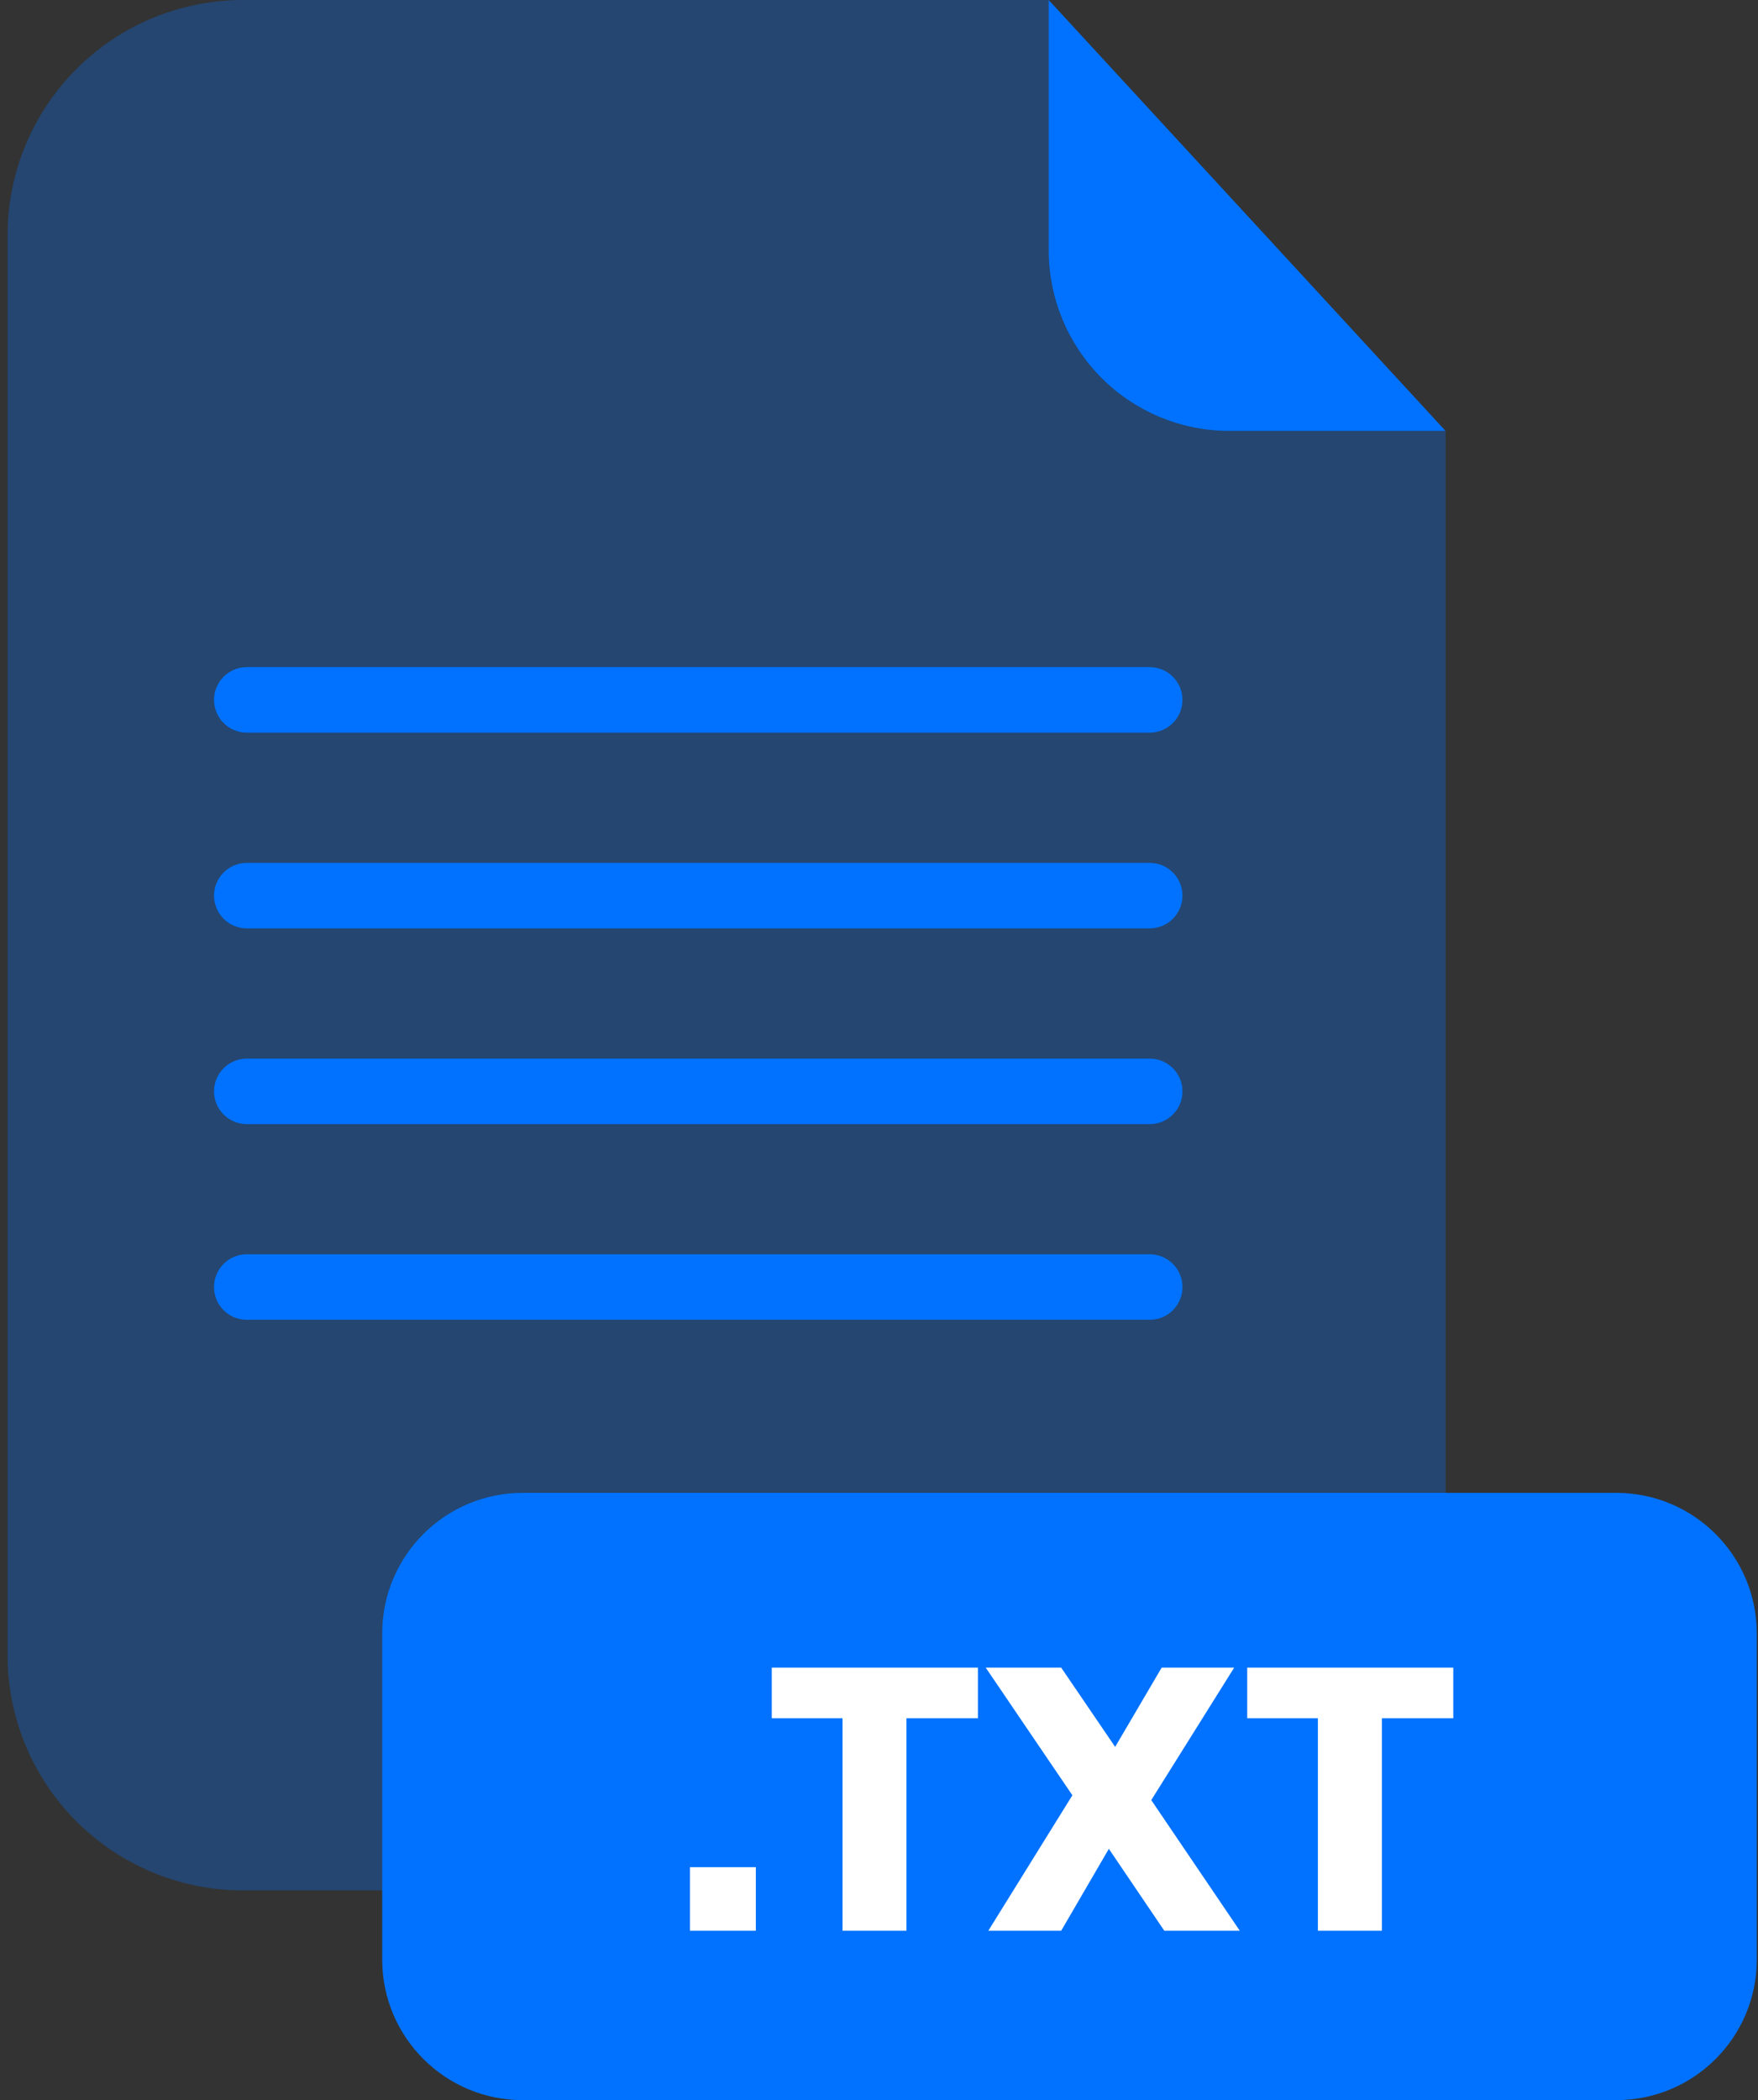 <svg xmlns="http://www.w3.org/2000/svg" fill="none" viewBox="0 0 201 240"><rect x="0" y="0" width="201" height="240" fill="#333333" stroke="none"/><g clip-path="url(#a)"><path fill="#0072FF" d="M140.53 49.25C135.062 49.245 129.819 47.071 125.952 43.205C122.084 39.34 119.908 34.098 119.9 28.63V0H27.77C20.633 0 13.788 2.835 8.742 7.882C3.695 12.928 0.86 19.773 0.86 26.91V189.13C0.86 196.267 3.695 203.112 8.742 208.158C13.788 213.205 20.633 216.04 27.77 216.04H138.37C145.507 216.04 152.352 213.205 157.398 208.158C162.445 203.112 165.28 196.267 165.28 189.13V49.25H140.53Z" opacity=".3"/><path fill="#0072FF" d="M165.28 49.25H140.53C135.062 49.245 129.819 47.071 125.952 43.205 122.084 39.34 119.908 34.098 119.9 28.63V0L165.28 49.25ZM131.46 83.73H28.21C27.219 83.727 26.269 83.332 25.568 82.632 24.867 81.931 24.473 80.981 24.47 79.99 24.47 78.997 24.864 78.045 25.565 77.342 26.266 76.639 27.217 76.243 28.21 76.24H131.46C132.453 76.243 133.404 76.639 134.105 77.342 134.806 78.045 135.2 78.997 135.2 79.99 135.197 80.981 134.802 81.931 134.102 82.632 133.401 83.332 132.451 83.727 131.46 83.73ZM131.46 106.1H28.21C27.219 106.097 26.269 105.703 25.568 105.002 24.867 104.301 24.473 103.351 24.47 102.36 24.47 101.367 24.864 100.415 25.565 99.712 26.266 99.009 27.217 98.613 28.21 98.61H131.46C132.453 98.613 133.404 99.009 134.105 99.712 134.806 100.415 135.2 101.367 135.2 102.36 135.197 103.351 134.802 104.301 134.102 105.002 133.401 105.703 132.451 106.097 131.46 106.1ZM131.46 128.47H28.21C27.217 128.467 26.266 128.071 25.565 127.368 24.864 126.665 24.47 125.713 24.47 124.72 24.473 123.729 24.867 122.779 25.568 122.078 26.269 121.378 27.219 120.983 28.21 120.98H131.46C132.451 120.983 133.401 121.378 134.102 122.078 134.802 122.779 135.197 123.729 135.2 124.72 135.2 125.713 134.806 126.665 134.105 127.368 133.404 128.071 132.453 128.467 131.46 128.47ZM131.46 150.83H28.21C27.218 150.83 26.267 150.436 25.565 149.735 24.864 149.033 24.47 148.082 24.47 147.09 24.47 146.097 24.864 145.145 25.565 144.442 26.266 143.739 27.217 143.343 28.21 143.34H131.46C132.453 143.343 133.404 143.739 134.105 144.442 134.806 145.145 135.2 146.097 135.2 147.09 135.2 148.082 134.806 149.033 134.104 149.735 133.403 150.436 132.452 150.83 131.46 150.83ZM184.8 170.61H59.76C50.89 170.61 43.7 177.8 43.7 186.67V223.95C43.7 232.82 50.89 240.01 59.76 240.01H184.8C193.67 240.01 200.86 232.82 200.86 223.95V186.67C200.86 177.8 193.67 170.61 184.8 170.61Z"/><path fill="#fff" d="M86.42 213.38V220.65H78.89V213.38H86.42ZM111.81 190.58V196.37H103.64V220.65H96.33V196.37H88.24V190.58H111.81ZM133.12 220.65 126.78 211.29 121.33 220.65H113L122.61 205.17 112.7 190.58H121.33L127.5 199.64 132.82 190.58H141.11L131.63 205.72 141.75 220.65H133.12ZM166.16 190.58V196.37H158V220.65H150.68V196.37H142.6V190.58H166.16Z"/></g><defs><clipPath id="a"><path fill="#fff" d="M0 0H200V240.01H0z" transform="translate(.86)"/></clipPath></defs></svg>